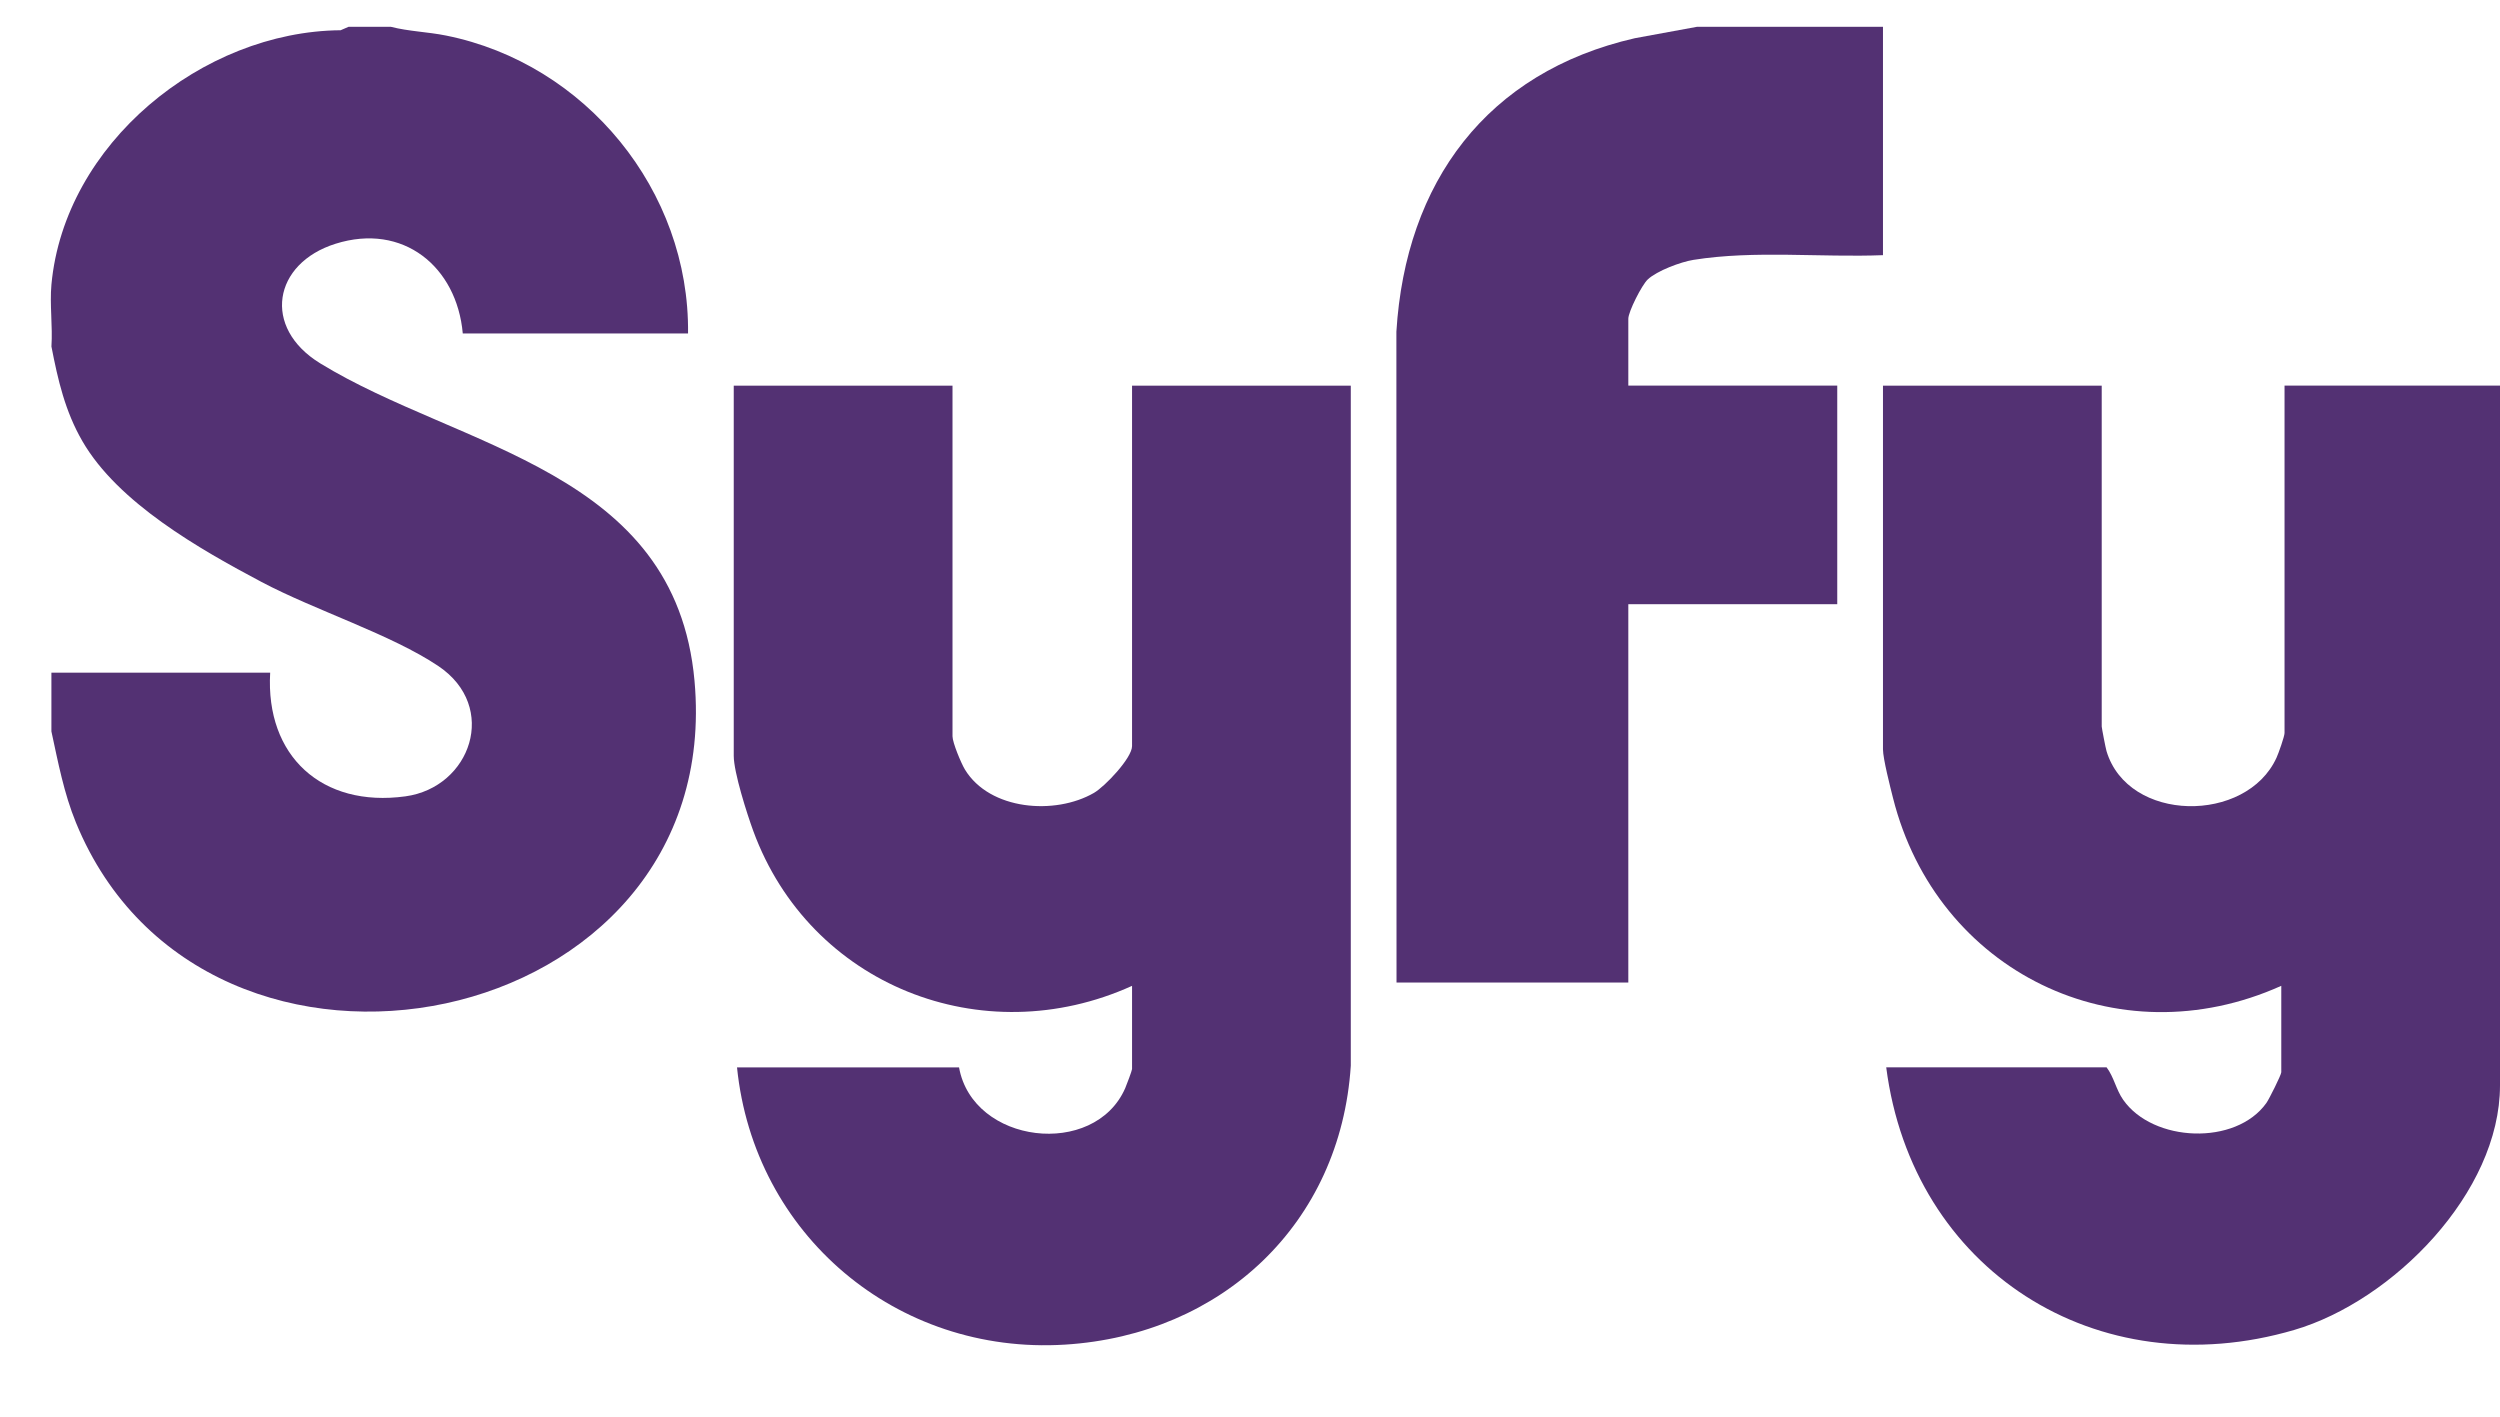 <?xml version="1.0" encoding="UTF-8"?>
<svg id="Capa_1" data-name="Capa 1" xmlns="http://www.w3.org/2000/svg" viewBox="0 0 945.87 536.04">
  <defs>
    <style>
      .cls-1 {
        fill: #533173;
      }
    </style>
  </defs>
  <path class="cls-1" d="M147.92,10.15c6.79,1.74,13.87,1.9,20.79,3.29,52.88,10.61,92.25,58.73,91.61,112.72h-85.23c-2.25-25.25-22.58-41.99-48.16-33.93-23.55,7.42-27.92,31.66-5.78,45.24,52.79,32.38,134.44,40.3,141.62,120.14,12.08,134.28-185.03,173.22-234.03,53.64-4.55-11.11-6.76-22.86-9.29-34.53v-22.21h82.77c-1.82,31.54,19.56,51.11,51.15,46.79,24.78-3.39,35.42-33.89,12.49-49.29-17.77-11.94-46.74-21.13-66.94-31.84-23.42-12.42-54.26-29.92-67.75-53.26-6.55-11.33-9.25-23.13-11.71-35.81.51-7.6-.69-15.97,0-23.45C24.39,54.4,76.54,11.88,128.88,11.44l2.98-1.29h16.06Z"/>
  <path class="cls-1" d="M712.42,10.15v86.39c-23.39.93-48.6-1.92-71.71,1.78-4.75.76-13.81,4.12-17.29,7.41-2.26,2.13-7.35,12.2-7.35,14.87v25.3h79.05v82.69h-79.05v143.16h-87.7l-.05-246.26c3.48-56.56,34.22-98.21,90.21-111.03l23.48-4.31h70.41Z"/>
  <path class="cls-1" d="M360.38,145.9v132.67c0,2.38,3.24,10.16,4.7,12.58,9.37,15.42,34.12,17.35,48.83,8.83,4.1-2.37,14.4-13.18,14.4-17.7v-136.37h82.76v257.3c-3.86,59.77-48.82,101.81-108.09,105.52-63.87,3.99-117.73-41.71-124.13-104.89h84c5.2,29.07,51.2,34.46,62.86,7.89.51-1.16,2.6-6.73,2.6-7.27v-31.47c-56.61,25.66-121.91-.25-143.31-58.6-2.36-6.44-7.39-22.18-7.39-28.41v-140.07h82.76Z"/>
  <path class="cls-1" d="M795.18,145.9v128.96c0,.53,1.5,8.28,1.81,9.3,8.13,27.2,52.93,27.55,64.34,2.49.77-1.68,3.02-8.05,3.02-9.32v-131.43h81.52v264.72c0,40.65-40.59,81.61-77.82,92.55-74.78,21.97-144.52-22.75-154.4-99.34h83.38c2.8,3.71,3.58,8.44,6.26,12.26,11.28,16.15,42.62,17.46,54.19,1.23,1.03-1.45,5.64-10.68,5.64-11.64v-32.7c-62.23,28-130.37-5.41-146.9-71.05-1.04-4.12-3.8-14.91-3.8-18.42v-137.6h82.76Z"/>
</svg>